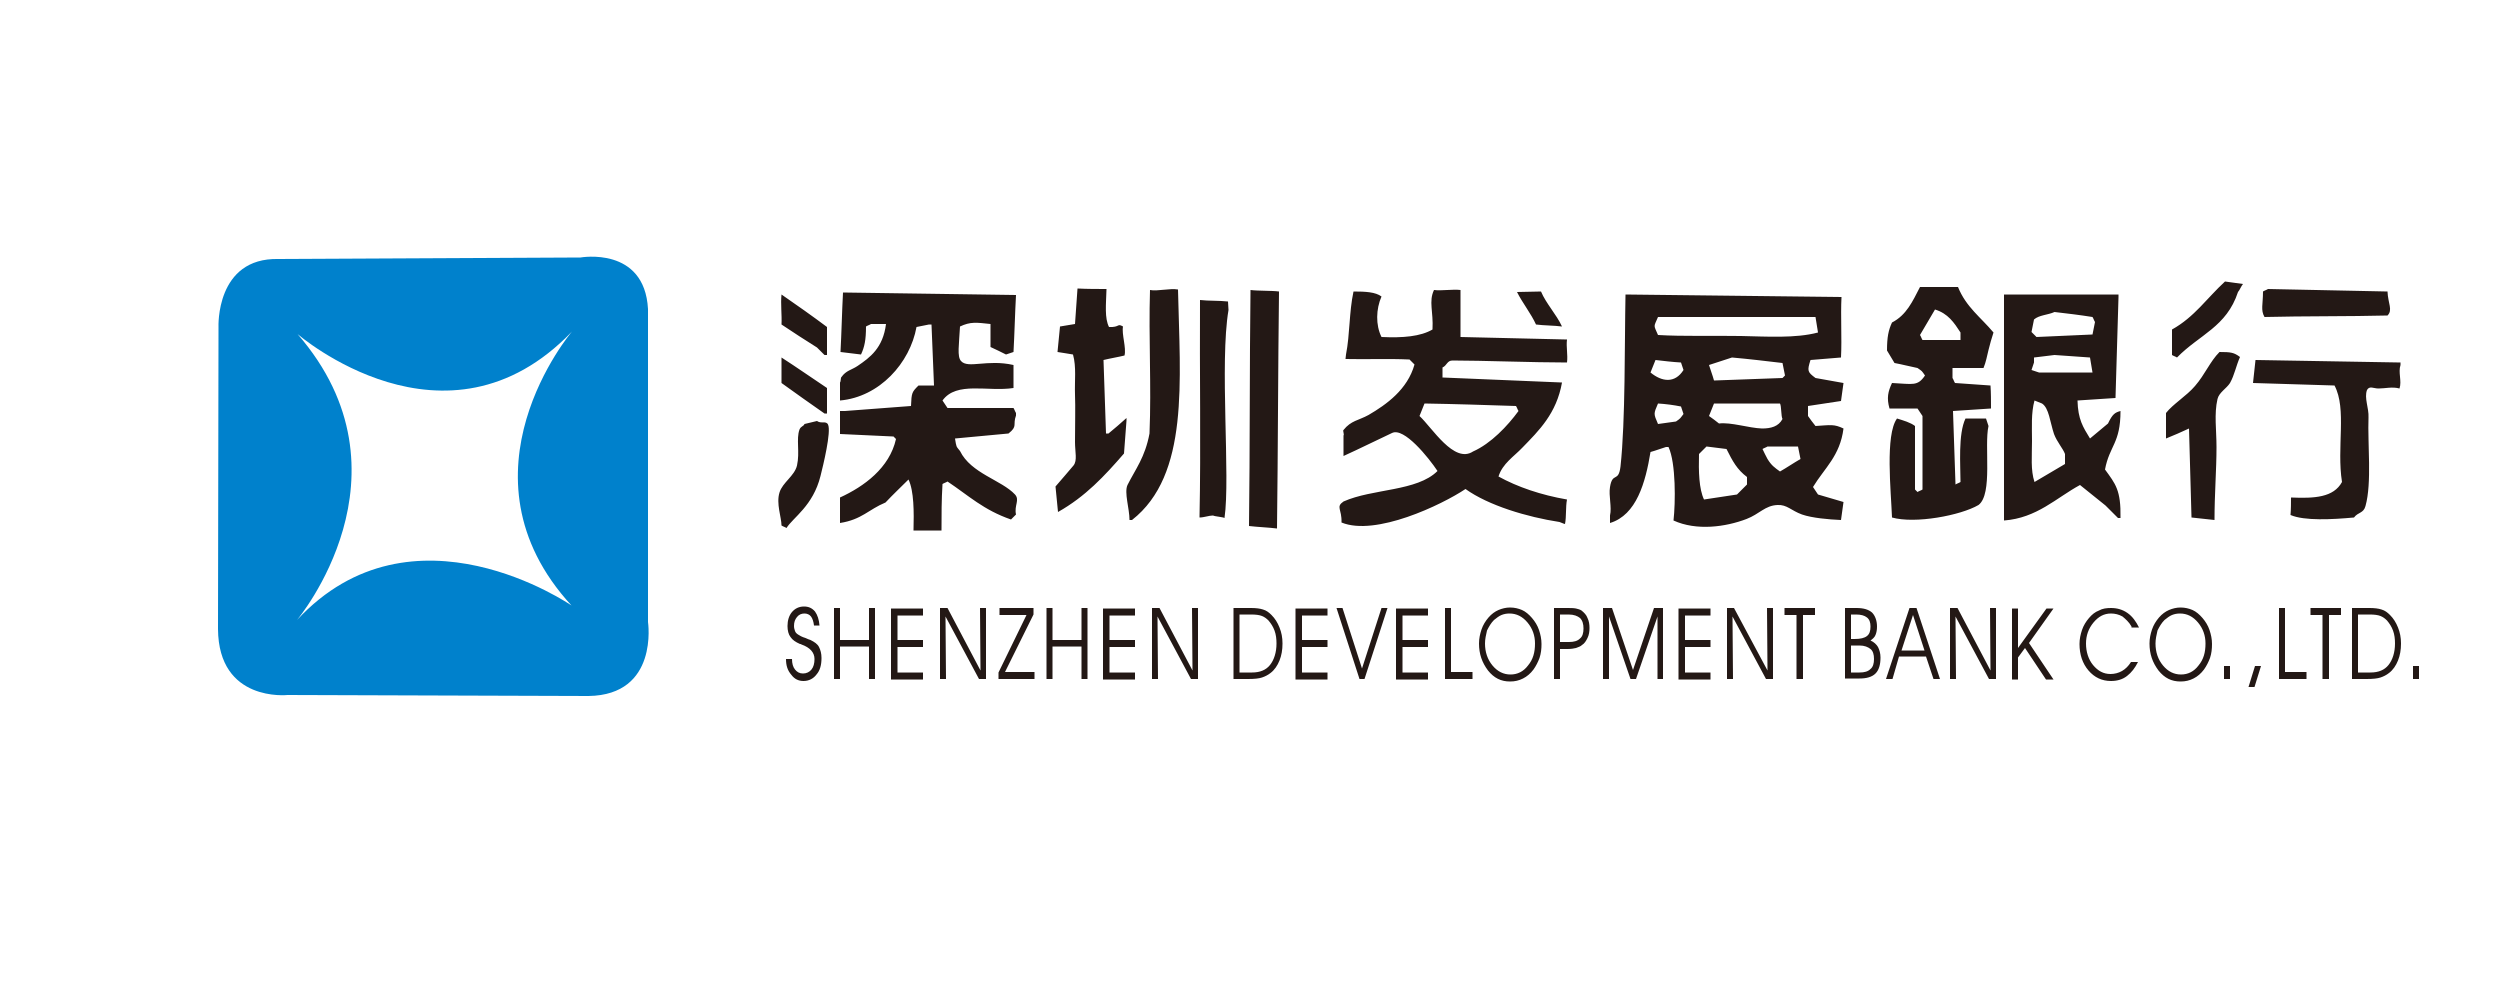 <?xml version="1.0" standalone="no"?><!DOCTYPE svg PUBLIC "-//W3C//DTD SVG 1.1//EN" "http://www.w3.org/Graphics/SVG/1.1/DTD/svg11.dtd"><svg t="1531986238375" class="icon" style="" viewBox="0 0 2560 1024" version="1.1" xmlns="http://www.w3.org/2000/svg" p-id="7156" xmlns:xlink="http://www.w3.org/1999/xlink" width="500" height="200"><defs><style type="text/css"></style></defs><path d="M2278.4 288.256c6.144 1.024 12.288 1.536 18.432 2.56-1.536 1.536-3.584 6.656-5.12 8.192-11.776 35.84-39.424 43.52-62.464 67.072-1.536-1.024-3.584-1.536-5.12-2.56v-26.112c23.04-12.8 35.84-32.256 54.272-49.152z m-239.616 130.048c-12.8 1.024-26.112 1.536-38.912 2.56 1.024 25.088 1.536 50.176 2.56 75.264 1.536-1.024 3.584-1.536 5.12-2.56 0-16.896-2.56-49.152 5.12-65.024h20.992c1.024 2.56 1.536 5.12 2.56 7.68-4.608 20.48 4.608 69.632-10.24 80.896-18.432 10.752-65.024 19.456-88.576 12.8-1.024-27.136-7.168-84.48 5.12-101.376 6.656 2.048 13.824 4.096 18.432 7.68v65.024l2.56 2.56c1.536-1.024 3.584-1.536 5.12-2.56v-5.12-70.144c-1.536-2.56-3.584-5.12-5.12-7.68h-28.672c-3.072-10.752-1.536-17.408 2.56-26.112 21.504 1.024 26.112 3.584 33.792-7.68-3.584-5.12-2.56-4.096-7.68-7.68-7.68-1.536-15.36-3.584-23.552-5.12-2.56-4.096-5.12-8.704-7.68-12.8 0-13.824 1.536-20.992 5.12-28.672 14.848-7.68 20.992-21.504 28.672-36.352h38.912c8.192 20.48 23.552 31.232 36.352 46.592-2.048 6.144-3.584 11.776-5.12 17.92-1.536 6.144-2.56 12.288-5.12 18.432h-31.744v10.24c1.024 1.536 1.536 3.584 2.56 5.12 12.288 1.024 24.064 1.536 36.352 2.56 0.512 7.68 0.512 15.36 0.512 23.552z m-905.728-122.368c-0.512 16.384-2.048 29.696 2.56 38.912 11.264 0.512 8.192-4.096 14.336-0.512-1.536 7.68 3.584 22.016 1.536 29.696-6.144 1.536-15.36 3.072-21.504 4.608 1.024 25.088 1.536 50.176 2.56 75.264h2.56c6.144-5.12 12.288-10.24 18.432-15.872v2.56c-1.024 11.264-1.536 22.528-2.56 33.792-19.968 23.04-39.424 44.032-67.584 59.904-1.024-8.704-1.536-17.408-2.56-26.112 8.192-9.728 11.264-12.8 18.432-21.504 4.096-5.12 1.536-13.824 1.536-24.064 0-16.384 0.512-36.352 0-48.64-0.512-13.824 1.536-28.16-2.048-40.96-5.12-1.024-10.24-1.536-15.872-2.56 1.024-8.704 1.536-17.408 2.56-26.112 5.12-1.024 10.24-1.536 15.36-2.56 1.024-12.288 1.536-24.064 2.56-36.352 9.728 0.512 20.992 0.512 29.696 0.512z m44.544 1.024c7.68 1.536 20.48-2.048 28.672-0.512 2.048 93.696 11.776 189.952-47.104 236.032h-2.56c0-11.776-5.632-28.16-2.048-35.84 8.192-16.384 17.92-28.16 22.528-52.736 2.048-49.152-1.024-97.28 0.512-146.944z m1144.832-1.024c40.96 1.024 81.408 1.536 122.368 2.56 0.512 12.288 5.632 18.944 0 24.576-38.912 1.024-87.04 0.512-125.952 1.536-4.096-7.168-1.536-12.8-1.536-26.112 1.536-1.024 3.584-1.536 5.12-2.56z m-1041.92 1.024c7.68 1.024 21.504 0.512 29.184 1.536-1.024 79.872-1.024 162.816-2.048 242.688-7.68-1.024-20.48-1.536-28.672-2.56 1.024-79.872 0.512-161.792 1.536-241.664z m105.472 1.536c12.288 0 22.528 0.512 28.672 5.12-5.632 12.8-6.144 29.184 0 41.472 22.016 1.024 39.936-0.512 52.224-7.68 1.024-18.432-4.096-28.672 1.536-40.448 7.68 1.024 19.456-1.024 27.136 0v48.128c36.352 1.024 72.704 1.536 109.056 2.56-1.024 7.68 1.024 15.36 0 23.552-34.304 0-87.04-2.048-117.248-2.048-5.632 0-5.632 5.12-10.24 7.168v10.24c40.96 1.536 81.408 3.584 122.368 5.12-5.632 31.744-23.552 49.152-40.448 66.56-8.704 9.216-20.48 16.384-24.576 29.696 19.456 10.752 43.52 18.944 70.144 23.552-1.536 7.68-0.512 17.408-2.048 25.088-1.024 0-5.12-2.048-5.632-2.048-33.28-5.12-72.704-16.896-96.256-33.792-24.576 16.384-92.16 48.64-126.976 34.304 0.512-13.824-6.144-15.872 2.048-21.504 29.696-13.312 75.264-10.24 96.256-31.232-9.216-13.824-34.304-45.056-46.592-38.912-16.384 7.68-32.768 15.872-49.664 23.552v-20.992c1.024-1.024-1.024-5.12 0-5.632 7.68-9.728 15.36-9.728 25.6-15.36 18.432-10.752 39.936-26.112 47.104-51.712l-5.12-5.12c-21.504-1.024-44.032 0-65.536-0.512 0-1.024 0.512-3.584 0.512-4.608 4.096-20.992 3.072-43.008 7.68-64.512z m167.424 0.512c7.168 0 17.92-0.512 24.576-0.512 5.12 12.288 15.872 23.552 21.504 35.84-7.168-1.024-19.456-1.024-26.624-2.048-5.12-11.264-13.824-22.016-19.456-33.28z m612.864 108.544c-12.8 1.024-26.112 1.536-38.912 2.56 0.512 19.456 5.632 27.136 12.8 38.912l18.432-15.36c4.608-9.728 7.168-11.264 12.8-12.8 0 33.28-11.264 35.328-15.872 59.904 10.752 14.848 16.384 20.992 15.872 49.664h-2.56l-12.8-12.8c-8.704-7.168-17.408-13.824-26.112-20.992-24.576 13.312-44.032 33.792-77.824 36.352v-231.424h117.248v2.56l-3.072 103.424z m-1202.176 135.68h-28.672c0.512-18.944 0.512-40.448-5.12-52.224-7.68 7.68-15.872 15.36-23.552 23.552-17.408 7.168-24.064 17.408-46.592 20.992V512v-2.56c24.576-11.264 50.688-30.208 57.344-59.904l-2.56-2.56c-18.432-1.024-36.352-1.536-54.784-2.56v-23.552h5.12c22.528-1.536 45.056-3.584 67.584-5.12 0.512-13.824 1.024-14.336 7.68-20.992h15.872c-1.024-20.992-1.536-41.472-2.56-62.464h-2.56c-4.096 1.024-8.704 1.536-12.8 2.56-6.656 36.864-37.888 71.68-78.336 75.264v-18.432c1.024-1.024 0.512-5.12 1.536-5.632 4.608-6.656 10.24-7.168 16.384-11.264 12.8-8.704 26.112-18.432 29.184-43.008h-15.36c-1.536 1.024-3.584 1.536-5.12 2.56 0 13.824-1.536 20.992-5.12 28.672-7.168-1.024-13.824-1.536-20.992-2.56 1.024-18.944 1.536-41.984 2.56-60.928l177.152 2.56c-1.024 18.432-1.536 39.936-2.56 58.368-2.56 1.024-5.12 1.536-7.68 2.56-5.12-2.56-10.24-5.12-15.872-7.68v-23.552c-14.336-1.536-20.48-2.56-31.232 2.56-1.024 18.944-3.072 30.72 1.024 35.328 7.168 8.192 26.624-2.048 53.76 4.096v23.552c-26.112 4.096-58.368-7.168-72.704 12.8 1.536 2.56 3.584 5.12 5.12 7.68h67.584c1.024 1.536 1.536 3.584 2.56 5.12v2.56c-3.584 9.728 2.048 10.752-7.68 18.432-18.432 1.536-36.352 3.584-54.784 5.12 1.536 9.216 1.024 7.68 5.12 12.8 11.264 23.04 42.496 29.696 56.32 44.544 5.12 5.632-1.024 11.264 1.024 20.48l-5.12 5.12c-28.16-9.728-43.52-24.576-65.024-38.912-1.536 1.024-3.584 1.536-5.12 2.56-1.024 16.384-1.024 31.744-1.024 47.616z m921.088-177.152c-10.24 1.024-20.992 1.536-31.232 2.56-3.584 11.264-3.072 12.288 5.12 18.432 9.728 1.536 18.944 3.584 28.672 5.12-1.024 6.144-1.536 12.288-2.56 18.432-11.264 1.536-22.528 3.584-33.792 5.12v10.24c2.56 3.584 5.12 7.168 7.68 10.24 15.872-1.024 18.944-2.048 28.672 2.56-3.584 28.16-19.456 40.448-31.232 59.904 1.536 2.56 3.584 5.12 5.12 7.68l26.112 7.68c-1.024 6.144-1.536 12.288-2.56 18.432-12.288-0.512-29.696-2.048-39.936-5.632-11.264-4.096-15.36-10.24-25.088-9.728-12.8 0.512-18.432 9.216-31.744 14.336-21.504 8.192-51.2 12.288-74.752 1.536 2.048-17.92 2.56-58.88-5.12-75.264h-2.56c-5.12 1.536-10.24 3.584-15.872 5.12-5.12 31.232-14.336 64.512-41.472 72.704v-7.68c2.048-8.704-1.536-19.968 0-29.184 2.56-15.872 8.704-4.096 10.752-20.992 5.12-47.104 4.096-125.952 5.12-176.128 73.728 1.024 147.456 1.536 221.184 2.56-1.024 19.456 0.512 41.984-0.512 61.952z m-1084.928-64.512c14.848 10.24 32.256 22.528 46.592 33.28v28.672h-2.56l-7.68-7.68c-12.288-7.68-24.064-15.36-36.352-23.552 0.512-9.728-1.024-20.992 0-30.72zM1228.8 307.2c8.704 1.024 19.968 0.512 28.672 1.536 0 1.024 0.512 8.192 0.512 8.704-9.216 54.272 2.048 171.008-4.096 212.992-1.536-1.024-9.728-1.536-11.776-2.56-4.096 0-9.216 2.048-13.824 2.048 1.536-73.216 0-150.016 0.512-222.72z m752.64 9.728l-15.36 26.112c1.024 1.536 1.536 3.584 2.56 5.12h38.912v-7.68c-6.656-10.24-12.8-19.456-26.112-23.552z m122.368 2.56c-6.656 3.072-15.872 3.072-20.992 7.68-1.024 4.096-1.536 8.704-2.56 12.8l5.12 5.12c18.944-1.024 38.4-1.536 57.344-2.56 1.024-4.096 1.536-8.704 2.56-12.8-1.024-1.536-1.536-3.584-2.56-5.12-12.8-2.048-25.6-3.584-38.912-5.12z m-406.016 5.12c-4.608 10.752-4.608 7.68 0 18.432 26.112 1.536 54.272 0.512 84.992 1.024 26.112 0.512 55.808 2.56 78.848-3.584-1.024-6.144-1.536-9.728-2.56-15.872h-161.28zM2267.648 532.48c-7.68-1.024-15.872-1.536-23.552-2.56-1.024-30.208-1.536-60.928-2.56-91.136-7.68 3.584-15.872 7.168-23.552 10.24v-26.112c7.168-9.216 20.992-17.408 29.696-27.648 10.24-11.776 15.36-25.088 25.088-34.816 11.776 0 14.848 0.512 20.992 5.12-4.096 9.216-5.632 18.432-10.24 26.624-3.584 5.632-11.264 9.728-12.8 16.384-3.584 15.36-1.024 31.744-1.024 49.152 0 23.552-2.048 48.128-2.048 74.752z m-163.84-168.96c-7.168 1.024-13.824 1.536-20.992 2.56v5.12c-1.024 2.56-1.536 5.12-2.56 7.68 2.56 1.024 5.12 1.536 7.68 2.56h54.784c-1.024-5.12-1.536-10.24-2.56-15.36-11.776-1.024-24.064-1.536-36.352-2.56z m-1303.552 2.56c15.872 10.24 31.232 20.992 46.592 31.232v26.112h-2.56c-14.848-10.24-29.696-20.992-44.032-31.232v-26.112z m973.312 0c-7.68 2.56-15.872 5.12-23.552 7.68 1.536 5.12 3.584 10.24 5.12 15.872 23.552-1.024 46.592-1.536 70.144-2.56l2.56-2.56c-1.024-4.096-1.536-8.704-2.56-12.8-17.408-2.048-34.304-4.096-51.712-5.632z m-78.336 2.56c-1.536 4.096-3.584 8.704-5.12 12.8 11.776 9.728 25.088 11.264 33.792-2.56-1.024-2.56-1.536-5.12-2.56-7.68-8.704-0.512-17.408-1.536-26.112-2.56z m650.752 140.8c24.064 1.024 43.52 0 52.224-15.872-5.632-35.328 5.12-74.752-7.68-98.816-27.648-1.024-55.296-1.536-83.456-2.56 1.024-7.68 1.536-15.872 2.56-23.552 49.664 1.024 98.816 1.536 148.48 2.56v2.56c-2.56 7.68 1.536 16.384-1.024 24.064-7.168-2.048-14.848 0-21.504 0-5.12 0-9.216-3.072-11.776 1.536-3.072 8.192 2.048 18.432 1.536 28.16-1.024 27.136 3.584 66.56-3.072 90.624-2.048 7.68-7.68 6.144-11.776 11.776-22.528 2.048-50.688 3.584-65.024-2.56 0.512-6.144 0.512-12.288 0.512-17.92z m-262.656-99.328c-3.584 12.8-2.56 27.648-2.56 41.472 0 15.36-1.536 29.696 2.56 41.984 10.24-6.144 20.992-12.288 31.232-18.432v-10.24c-2.048-5.632-8.192-12.288-11.264-20.48-4.096-12.288-5.12-26.624-12.288-31.232l-7.68-3.072z m-624.64 3.072c-1.536 4.096-3.584 8.704-5.12 12.8 12.8 11.776 35.328 49.152 54.784 36.352 18.432-8.192 35.328-26.112 46.592-41.472-1.024-1.536-1.536-3.584-2.56-5.12-31.232-1.024-62.464-2.048-93.696-2.56z m239.104 0c-4.608 10.752-4.608 10.24 0 20.992 6.144-1.024 12.288-1.536 18.432-2.56 5.12-3.584 4.096-3.072 7.68-7.68-1.024-2.56-1.536-5.12-2.56-7.68-7.68-1.536-15.36-2.56-23.552-3.072z m57.344 0c-1.536 4.096-3.584 8.704-5.12 12.8 3.584 2.56 7.168 5.12 10.24 7.68 12.288-1.536 30.208 4.608 44.032 5.12 9.216 0 16.896-2.048 20.992-9.728-1.536-2.56-1.024-13.312-2.56-15.872h-67.584z m-918.528 17.92c4.096 3.072 9.216-0.512 11.264 3.584 3.584 7.168-5.12 42.496-7.68 52.736-7.68 30.72-28.16 42.496-34.816 53.248-1.536-1.024-3.584-1.536-5.12-2.56 0-8.192-5.632-22.528-2.048-33.792 3.072-10.24 15.36-16.896 17.92-27.648 3.072-13.824-1.024-27.136 2.56-36.864 1.536-3.584 4.096-3.072 5.12-5.632 4.096-1.024 8.192-2.048 12.8-3.072z m910.848 26.112l-7.68 7.68c-0.512 17.92 0 35.84 5.12 46.592 11.264-1.536 22.528-3.584 33.792-5.12l10.24-10.24v-7.68c-10.24-7.68-14.848-16.384-20.992-28.672-6.656-1.024-13.824-1.536-20.48-2.56z m62.464 0c-1.536 1.024-3.584 1.536-5.12 2.56 1.536 3.584 3.584 7.168 5.12 10.24 4.096 6.656 7.168 8.704 12.8 12.8 7.168-4.096 13.824-8.704 20.992-12.8-1.024-4.096-1.536-8.704-2.56-12.8h-31.232z" fill="#231815" p-id="7157"></path><path d="M663.552 636.928v-320.512c-3.584-64.512-69.12-52.736-69.12-52.736l-309.248 1.536c-64.512-1.536-61.44 69.632-61.44 69.632l-0.512 309.248c0.512 75.264 71.168 67.584 71.168 67.584l308.224 1.024c72.192-1.024 60.928-75.776 60.928-75.776z m-78.336-16.896s-162.816-112.64-281.088 14.848c0 0 125.44-148.992 0.512-292.864 0 0 152.064 132.096 281.088-2.56 0 0-124.416 145.92-0.512 280.576z" fill="#0081CC" p-id="7158"></path><path d="M804.864 674.816h6.144c0 4.608 1.024 8.192 3.072 10.752 2.048 2.56 4.608 4.096 8.192 4.096 3.584 0 6.656-1.536 8.704-4.096 2.048-2.56 3.072-6.144 3.072-10.752 0-6.656-4.608-11.776-13.312-14.848-0.512-0.512-1.024-0.512-1.536-0.512-4.608-2.048-7.68-4.096-9.728-7.168-2.048-2.56-3.072-6.656-3.072-11.264 0-5.632 1.536-10.752 4.608-14.336 3.072-3.584 7.168-5.632 12.288-5.632 4.608 0 8.192 1.536 11.264 5.12 2.56 3.584 4.096 8.192 4.608 14.336h-5.632c-0.512-4.096-1.536-7.168-3.072-9.216-1.536-2.048-4.096-3.072-6.656-3.072-3.072 0-5.632 1.024-7.68 3.584-2.048 2.56-3.072 5.12-3.072 9.216 0 2.048 0.512 3.584 1.024 5.12 0.512 1.536 1.536 2.56 3.072 3.584 1.536 1.024 4.096 2.56 7.68 3.584 2.048 1.024 3.584 1.536 5.12 2.048 4.096 2.048 7.168 4.096 8.704 7.168 1.536 3.072 2.56 6.656 2.56 11.264 0 7.168-1.536 12.8-5.12 16.896-3.072 4.096-7.68 6.656-13.312 6.656-5.12 0-9.216-2.048-12.288-6.144-4.096-4.608-5.632-9.728-5.632-16.384z m55.296 20.48h-6.144v-72.704h6.144v32.768h29.696v-32.768h6.144v72.704h-6.144v-33.28H860.16v33.28z m58.88-39.936h26.112v7.168h-26.112v26.112h26.112v7.168h-32.768v-72.704h32.768v7.168h-26.112v25.088z m84.992 31.232l-0.512-64h6.144v72.704h-7.168l-34.304-64 0.512 64H962.56v-72.704h7.68l33.792 64z m47.104-56.832h-27.648v-7.168h34.816v6.656l-29.184 58.88h30.208v7.168h-36.864v-6.656l28.672-58.88z m26.624 65.536h-6.144v-72.704h6.144v32.768h29.696v-32.768h6.144v72.704h-6.144v-33.28h-29.696v33.28z m58.368-39.936h26.112v7.168h-26.112v26.112h26.112v7.168h-32.768v-72.704h32.768v7.168h-26.112v25.088z m84.992 31.232l-0.512-64h6.144v72.704h-7.168l-34.304-64 0.512 64h-6.144v-72.704h7.68l33.792 64z m48.128-56.832v58.88h12.8c8.192 0 14.336-2.56 18.432-7.68 4.096-5.12 6.656-12.8 6.656-22.016 0-4.608-0.512-9.216-2.048-13.312-1.536-4.096-3.584-7.168-6.144-10.24-2.048-2.048-4.096-3.584-6.656-4.608-2.56-1.024-6.144-1.536-11.264-1.536h-11.776v0.512z m-6.144-7.168h17.92c5.12 0 9.216 0.512 12.288 1.536 3.584 1.024 6.144 3.072 8.704 5.632 3.584 3.584 6.144 7.68 8.192 12.8 2.048 5.12 3.072 10.24 3.072 16.384 0 6.656-1.024 12.288-3.072 17.408-2.048 5.12-5.12 9.728-9.216 12.8-2.56 2.048-5.632 3.584-8.704 4.608-3.072 1.024-7.68 1.536-14.336 1.536h-14.848v-72.704z m70.144 32.768h26.112v7.168h-26.112v26.112h26.112v7.168h-32.768v-72.704h32.768v7.168h-26.112v25.088z m35.328-32.768h6.144l19.968 61.952 19.968-61.952h6.144l-23.552 72.704h-5.12l-23.552-72.704z m67.584 32.768h26.112v7.168h-26.112v26.112h26.112v7.168h-32.768v-72.704h32.768v7.168h-26.112v25.088z m71.68 39.936H1479.68v-72.704h6.144v65.536h22.016v7.168z m12.8-36.352c0 8.704 2.56 16.384 7.68 22.528 5.12 6.144 11.264 9.216 18.432 9.216s13.312-3.072 17.92-9.216c5.12-6.144 7.168-13.312 7.168-22.528 0-8.192-2.56-15.36-7.68-21.504-5.12-6.144-11.264-9.216-18.432-9.216-3.072 0-5.632 0.512-8.192 1.536-2.56 1.024-5.12 3.072-7.68 5.12-3.072 3.072-5.12 6.656-7.168 10.752-1.024 4.608-2.048 8.704-2.048 13.312z m-6.144 0c0-5.12 1.024-9.728 2.56-14.336 1.536-4.608 4.096-8.704 7.168-12.288 3.072-3.584 6.656-6.144 10.24-7.68 3.584-1.536 7.68-2.56 11.776-2.56 4.608 0 8.704 1.024 12.288 2.56s7.168 4.608 10.24 8.192c3.072 3.584 5.632 7.68 7.168 12.288 1.536 4.608 2.56 9.216 2.56 14.336 0 5.12-0.512 9.728-2.048 14.336-1.536 4.096-3.584 8.192-6.144 11.776-3.072 4.096-6.656 7.168-10.752 9.216-4.096 2.048-8.192 3.072-13.312 3.072-9.216 0-16.384-3.584-22.528-11.264-6.144-8.192-9.216-16.896-9.216-27.648zM1597.44 629.76v27.648h9.216c5.12 0 8.704-1.024 11.264-3.584 2.56-2.048 3.584-5.632 3.584-10.24 0-4.608-1.024-8.192-3.584-10.752-2.56-2.048-6.144-3.584-11.776-3.584H1597.44v0.512z m-6.144-7.168h13.312c3.584 0 6.656 0 9.216 0.512 2.048 0.512 4.096 1.024 5.632 2.048 2.56 2.048 5.12 4.608 6.144 7.68 1.536 3.072 2.048 6.656 2.048 10.24s-0.512 7.168-2.048 10.24c-1.536 3.072-3.072 5.632-5.632 7.168-1.536 1.536-3.584 2.048-6.144 3.072-2.048 0.512-5.12 1.024-8.704 1.024H1597.44v30.72h-6.144v-72.704z m50.176 72.704v-72.704h9.216l21.504 63.488 21.504-63.488h9.216v72.704h-5.632v-64l-22.016 64h-5.632l-22.016-64v64h-6.144zM1725.44 655.36h26.112v7.168H1725.44v26.112h26.112v7.168h-32.768v-72.704h32.768v7.168H1725.44v25.088z m84.48 31.232l-0.512-64h6.144v72.704h-7.168l-34.304-64 0.512 64h-6.144v-72.704h7.168l34.304 64z m35.84 8.704h-6.144V629.76h-12.288v-7.168h31.232v7.168h-12.288v65.536h-0.512z m49.664-34.304v27.648h8.704c5.12 0 8.704-1.024 11.264-3.584 2.56-2.048 3.584-5.632 3.584-10.24 0-4.608-1.024-8.192-3.584-10.24-2.56-2.048-6.144-3.584-11.264-3.584h-8.704z m0-31.232v24.576h3.584c6.144 0 10.24-1.024 12.8-3.072 2.56-2.048 3.584-5.12 3.584-9.728 0-4.096-1.024-7.168-3.584-9.216-2.56-2.048-6.144-3.072-11.264-3.072h-5.12v0.512z m-6.144-7.168h11.776c7.168 0 12.288 1.536 15.872 4.608 3.072 3.072 5.12 8.192 5.12 14.336 0 3.584-0.512 6.144-1.536 8.704-1.024 2.56-3.072 4.096-5.12 5.632 3.584 1.536 6.144 4.096 7.68 6.656 1.536 3.072 2.56 6.656 2.56 10.752 0 7.168-1.536 12.8-5.12 16.384-3.584 3.584-9.216 5.12-16.384 5.12H1889.28v-72.192z m48.64 72.704h-6.656l24.064-72.704h7.168l24.064 72.704h-6.656l-7.68-23.04h-27.648l-6.656 23.04z m32.768-29.184l-11.776-36.352-11.776 36.352h23.552z m67.584 20.48l-0.512-64h6.144v72.704h-7.168l-34.304-64 0.512 64H1996.8v-72.704h7.68l33.792 64z m28.16-13.312v22.528h-6.144v-72.704h6.144v40.448l29.184-40.448h7.168l-25.088 35.328 25.088 37.376h-7.68l-21.504-32.256-7.168 9.728z m116.224-31.744c-2.56-4.608-6.144-7.68-9.216-10.24-3.584-2.048-7.68-3.072-11.776-3.072-7.168 0-12.8 3.072-17.92 9.216-5.12 6.144-7.68 13.312-7.68 21.504 0 8.704 2.56 16.384 7.168 22.016 5.12 6.144 10.752 9.216 17.92 9.216 4.096 0 8.192-1.024 11.776-3.072s6.656-5.12 9.216-9.216h7.168c-3.072 6.144-6.656 10.752-11.264 14.336-4.608 3.584-10.24 5.12-16.384 5.12-9.216 0-16.896-3.584-23.04-10.752-6.144-7.168-9.216-16.384-9.216-27.136 0-5.12 1.024-9.728 2.56-14.336 1.536-4.608 4.096-8.704 7.168-12.288 3.072-3.584 6.144-6.144 10.24-7.68 3.584-2.048 7.68-2.56 12.288-2.56 6.144 0 11.776 1.536 16.896 5.12s8.704 8.704 11.776 14.848h-7.68v-1.024z m24.576 17.408c0 8.704 2.56 16.384 7.68 22.528 5.12 6.144 11.264 9.216 18.432 9.216s13.312-3.072 17.92-9.216c5.12-6.144 7.168-13.312 7.168-22.528 0-8.192-2.56-15.36-7.68-21.504-5.12-6.144-11.264-9.216-18.432-9.216-3.072 0-5.632 0.512-8.192 1.536-2.56 1.024-5.12 3.072-7.68 5.12-3.072 3.072-5.12 6.656-7.168 10.752-1.024 4.608-2.048 8.704-2.048 13.312z m-6.144 0c0-5.12 1.024-9.728 2.56-14.336 1.536-4.608 4.096-8.704 7.168-12.288 3.072-3.584 6.656-6.144 10.24-7.68 3.584-1.536 7.68-2.56 11.776-2.56 4.608 0 8.704 1.024 12.288 2.56s7.168 4.608 10.24 8.192c3.072 3.584 5.632 7.68 7.168 12.288 1.536 4.608 2.56 9.216 2.56 14.336 0 5.12-0.512 9.728-2.048 14.336-1.536 4.096-3.584 8.192-6.144 11.776-3.072 4.096-6.656 7.168-10.752 9.216-4.096 2.048-8.192 3.072-13.312 3.072-9.216 0-16.384-3.584-22.528-11.264-6.144-8.192-9.216-16.896-9.216-27.648z m82.432 36.352h-6.144v-13.312h6.144v13.312z m25.088 8.192h-6.144l6.656-21.504h6.144l-6.656 21.504z m53.248-8.192h-28.16v-72.704h6.144v65.536h22.016v7.168z m22.528 0h-6.144V629.76h-12.288v-7.168h31.232v7.168h-12.288v65.536h-0.512z m30.208-65.536v58.88h12.8c8.192 0 14.336-2.56 18.432-7.68 4.096-5.12 6.656-12.8 6.656-22.016 0-4.608-0.512-9.216-2.048-13.312-1.536-4.096-3.584-7.168-6.144-10.24-2.048-2.048-4.096-3.584-6.656-4.608-2.56-1.024-6.144-1.536-11.264-1.536h-11.776v0.512z m-6.144-7.168h17.92c5.12 0 9.216 0.512 12.288 1.536 3.584 1.024 6.144 3.072 8.704 5.632 3.584 3.584 6.144 7.68 8.192 12.8 2.048 5.12 3.072 10.24 3.072 16.384 0 6.656-1.024 12.288-3.072 17.408-2.048 5.12-5.12 9.728-9.216 12.8-2.56 2.048-5.632 3.584-8.704 4.608-3.072 1.024-7.68 1.536-14.336 1.536h-14.848v-72.704z m68.608 72.704h-6.144v-13.312h6.144v13.312z" fill="#231815" p-id="7159"></path></svg>